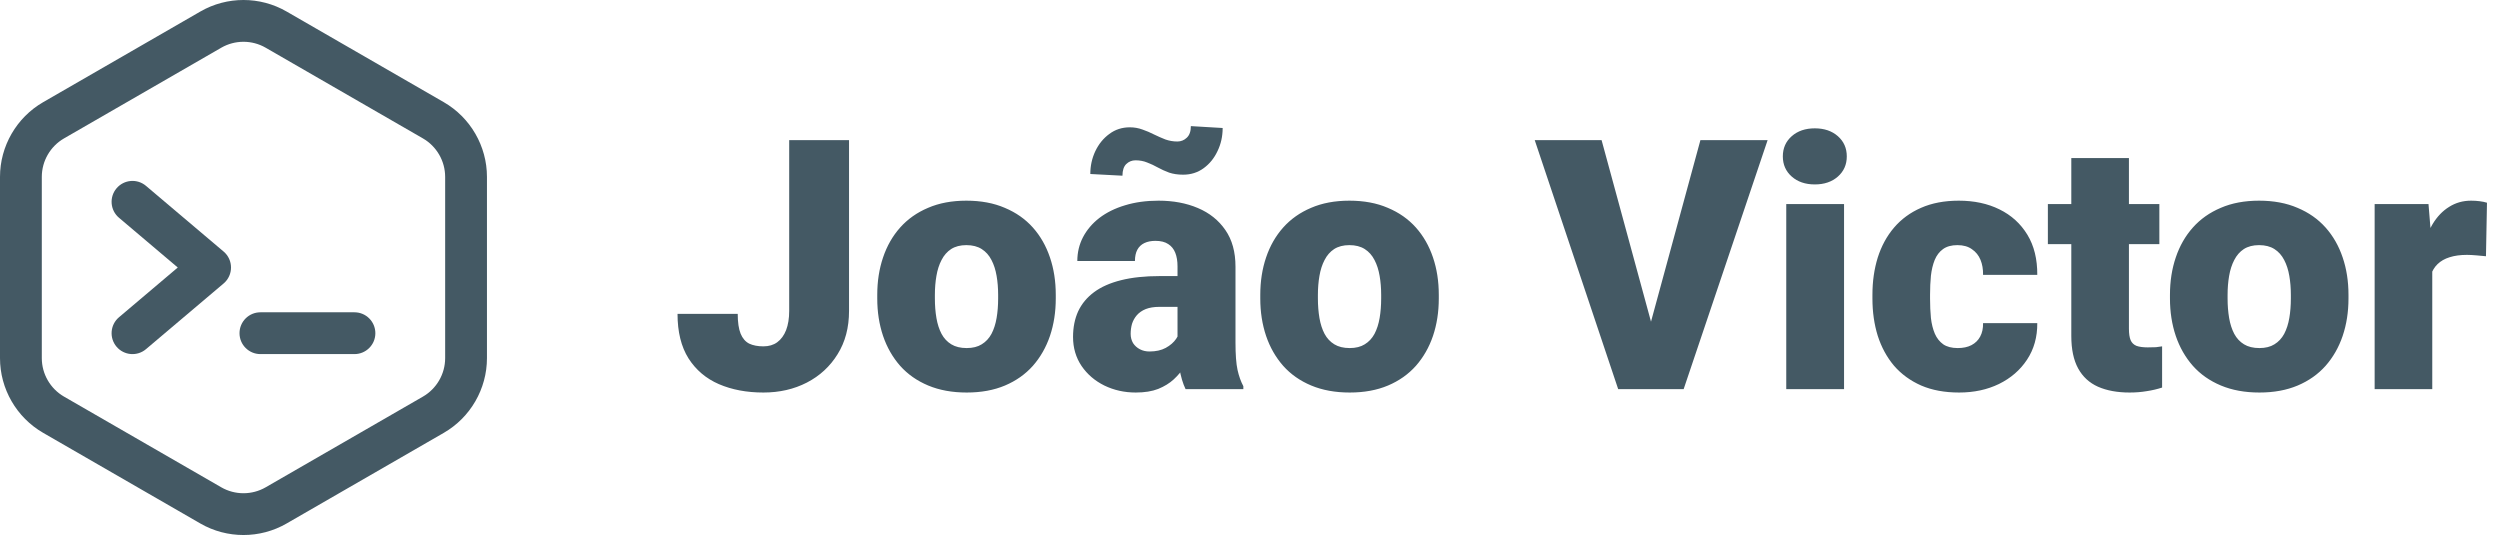<svg width="257" height="55" viewBox="0 0 257 55" fill="none" xmlns="http://www.w3.org/2000/svg">
<path d="M81.129 31.967V14.406H87.281V31.967C87.281 33.678 86.889 35.16 86.103 36.414C85.33 37.668 84.275 38.641 82.939 39.332C81.615 40.012 80.127 40.352 78.475 40.352C76.764 40.352 75.24 40.065 73.904 39.49C72.58 38.916 71.537 38.031 70.775 36.836C70.025 35.641 69.65 34.117 69.65 32.266H75.838C75.838 33.133 75.938 33.812 76.137 34.305C76.336 34.785 76.629 35.125 77.016 35.324C77.414 35.512 77.9 35.605 78.475 35.605C79.037 35.605 79.512 35.465 79.898 35.184C80.297 34.891 80.602 34.475 80.812 33.935C81.023 33.385 81.129 32.728 81.129 31.967ZM90.182 30.684V30.314C90.182 28.92 90.381 27.637 90.779 26.465C91.178 25.281 91.764 24.256 92.537 23.389C93.311 22.521 94.266 21.848 95.402 21.367C96.539 20.875 97.852 20.629 99.34 20.629C100.84 20.629 102.158 20.875 103.295 21.367C104.443 21.848 105.404 22.521 106.178 23.389C106.951 24.256 107.537 25.281 107.936 26.465C108.334 27.637 108.533 28.92 108.533 30.314V30.684C108.533 32.066 108.334 33.35 107.936 34.533C107.537 35.705 106.951 36.73 106.178 37.609C105.404 38.477 104.449 39.15 103.312 39.631C102.176 40.111 100.863 40.352 99.375 40.352C97.887 40.352 96.568 40.111 95.42 39.631C94.272 39.15 93.311 38.477 92.537 37.609C91.764 36.73 91.178 35.705 90.779 34.533C90.381 33.35 90.182 32.066 90.182 30.684ZM96.106 30.314V30.684C96.106 31.398 96.158 32.066 96.264 32.688C96.369 33.309 96.545 33.853 96.791 34.322C97.037 34.779 97.371 35.137 97.793 35.395C98.215 35.652 98.742 35.781 99.375 35.781C99.996 35.781 100.512 35.652 100.922 35.395C101.344 35.137 101.678 34.779 101.924 34.322C102.17 33.853 102.346 33.309 102.451 32.688C102.557 32.066 102.609 31.398 102.609 30.684V30.314C102.609 29.623 102.557 28.973 102.451 28.363C102.346 27.742 102.17 27.197 101.924 26.729C101.678 26.248 101.344 25.873 100.922 25.604C100.5 25.334 99.973 25.199 99.34 25.199C98.719 25.199 98.197 25.334 97.775 25.604C97.365 25.873 97.037 26.248 96.791 26.729C96.545 27.197 96.369 27.742 96.264 28.363C96.158 28.973 96.106 29.623 96.106 30.314ZM121.049 35.219V27.379C121.049 26.84 120.973 26.377 120.82 25.99C120.668 25.604 120.428 25.305 120.1 25.094C119.771 24.871 119.332 24.76 118.781 24.76C118.336 24.76 117.955 24.836 117.639 24.988C117.322 25.141 117.082 25.369 116.918 25.674C116.754 25.979 116.672 26.365 116.672 26.834H110.748C110.748 25.955 110.941 25.141 111.328 24.391C111.727 23.629 112.289 22.967 113.016 22.404C113.754 21.842 114.633 21.408 115.652 21.104C116.684 20.787 117.832 20.629 119.098 20.629C120.609 20.629 121.957 20.881 123.141 21.385C124.336 21.889 125.279 22.645 125.971 23.652C126.662 24.648 127.008 25.902 127.008 27.414V35.201C127.008 36.443 127.078 37.387 127.219 38.031C127.359 38.664 127.559 39.221 127.816 39.701V40H121.875C121.594 39.414 121.383 38.699 121.242 37.855C121.113 37 121.049 36.121 121.049 35.219ZM121.77 28.381L121.805 31.545H119.186C118.635 31.545 118.166 31.621 117.779 31.773C117.404 31.926 117.1 32.137 116.865 32.406C116.643 32.664 116.479 32.957 116.373 33.285C116.279 33.613 116.232 33.959 116.232 34.322C116.232 34.674 116.314 34.99 116.479 35.272C116.654 35.541 116.889 35.752 117.182 35.904C117.475 36.057 117.803 36.133 118.166 36.133C118.822 36.133 119.379 36.01 119.836 35.764C120.305 35.506 120.662 35.195 120.908 34.832C121.154 34.469 121.277 34.129 121.277 33.812L122.578 36.238C122.344 36.707 122.074 37.182 121.77 37.662C121.477 38.143 121.107 38.588 120.662 38.998C120.229 39.397 119.695 39.725 119.062 39.982C118.43 40.228 117.662 40.352 116.76 40.352C115.588 40.352 114.51 40.111 113.525 39.631C112.553 39.15 111.773 38.482 111.188 37.627C110.602 36.76 110.309 35.764 110.309 34.639C110.309 33.654 110.484 32.775 110.836 32.002C111.199 31.229 111.744 30.572 112.471 30.033C113.197 29.494 114.123 29.084 115.248 28.803C116.373 28.521 117.697 28.381 119.221 28.381H121.77ZM122.42 12.965L125.689 13.158C125.689 14.014 125.514 14.805 125.162 15.531C124.822 16.258 124.348 16.844 123.738 17.289C123.129 17.734 122.426 17.957 121.629 17.957C121.09 17.957 120.609 17.887 120.188 17.746C119.777 17.594 119.391 17.418 119.027 17.219C118.676 17.02 118.312 16.85 117.938 16.709C117.574 16.557 117.17 16.48 116.725 16.48C116.361 16.48 116.045 16.609 115.775 16.867C115.518 17.125 115.389 17.523 115.389 18.062L112.084 17.887C112.084 17.055 112.254 16.275 112.594 15.549C112.945 14.81 113.426 14.219 114.035 13.773C114.645 13.316 115.348 13.088 116.145 13.088C116.602 13.088 117.035 13.164 117.445 13.316C117.855 13.457 118.254 13.627 118.641 13.826C119.027 14.014 119.414 14.184 119.801 14.336C120.199 14.477 120.609 14.547 121.031 14.547C121.406 14.547 121.729 14.418 121.998 14.16C122.279 13.902 122.42 13.504 122.42 12.965ZM129.557 30.684V30.314C129.557 28.92 129.756 27.637 130.154 26.465C130.553 25.281 131.139 24.256 131.912 23.389C132.686 22.521 133.641 21.848 134.777 21.367C135.914 20.875 137.227 20.629 138.715 20.629C140.215 20.629 141.533 20.875 142.67 21.367C143.818 21.848 144.779 22.521 145.553 23.389C146.326 24.256 146.912 25.281 147.311 26.465C147.709 27.637 147.908 28.92 147.908 30.314V30.684C147.908 32.066 147.709 33.35 147.311 34.533C146.912 35.705 146.326 36.73 145.553 37.609C144.779 38.477 143.824 39.15 142.688 39.631C141.551 40.111 140.238 40.352 138.75 40.352C137.262 40.352 135.943 40.111 134.795 39.631C133.646 39.15 132.686 38.477 131.912 37.609C131.139 36.73 130.553 35.705 130.154 34.533C129.756 33.35 129.557 32.066 129.557 30.684ZM135.48 30.314V30.684C135.48 31.398 135.533 32.066 135.639 32.688C135.744 33.309 135.92 33.853 136.166 34.322C136.412 34.779 136.746 35.137 137.168 35.395C137.59 35.652 138.117 35.781 138.75 35.781C139.371 35.781 139.887 35.652 140.297 35.395C140.719 35.137 141.053 34.779 141.299 34.322C141.545 33.853 141.721 33.309 141.826 32.688C141.932 32.066 141.984 31.398 141.984 30.684V30.314C141.984 29.623 141.932 28.973 141.826 28.363C141.721 27.742 141.545 27.197 141.299 26.729C141.053 26.248 140.719 25.873 140.297 25.604C139.875 25.334 139.348 25.199 138.715 25.199C138.094 25.199 137.572 25.334 137.15 25.604C136.74 25.873 136.412 26.248 136.166 26.729C135.92 27.197 135.744 27.742 135.639 28.363C135.533 28.973 135.48 29.623 135.48 30.314ZM169.477 33.971L174.803 14.406H181.711L173.08 40H168.615L169.477 33.971ZM164.643 14.406L169.969 33.971L170.865 40H166.348L157.77 14.406H164.643ZM189.568 20.98V40H183.627V20.98H189.568ZM183.275 16.076C183.275 15.232 183.58 14.541 184.189 14.002C184.799 13.463 185.59 13.193 186.562 13.193C187.535 13.193 188.326 13.463 188.936 14.002C189.545 14.541 189.85 15.232 189.85 16.076C189.85 16.92 189.545 17.611 188.936 18.15C188.326 18.689 187.535 18.959 186.562 18.959C185.59 18.959 184.799 18.689 184.189 18.15C183.58 17.611 183.275 16.92 183.275 16.076ZM201.258 35.781C201.809 35.781 202.277 35.682 202.664 35.482C203.062 35.272 203.361 34.978 203.561 34.603C203.771 34.217 203.871 33.754 203.859 33.215H209.432C209.443 34.645 209.092 35.898 208.377 36.977C207.674 38.043 206.713 38.875 205.494 39.473C204.287 40.059 202.922 40.352 201.398 40.352C199.91 40.352 198.609 40.111 197.496 39.631C196.383 39.139 195.451 38.459 194.701 37.592C193.963 36.713 193.406 35.688 193.031 34.516C192.668 33.344 192.486 32.072 192.486 30.701V30.297C192.486 28.926 192.668 27.654 193.031 26.482C193.406 25.299 193.963 24.273 194.701 23.406C195.451 22.527 196.377 21.848 197.479 21.367C198.592 20.875 199.887 20.629 201.363 20.629C202.945 20.629 204.34 20.928 205.547 21.525C206.766 22.123 207.721 22.99 208.412 24.127C209.104 25.264 209.443 26.641 209.432 28.258H203.859C203.871 27.684 203.783 27.168 203.596 26.711C203.408 26.254 203.115 25.891 202.717 25.621C202.33 25.34 201.832 25.199 201.223 25.199C200.613 25.199 200.121 25.334 199.746 25.604C199.371 25.873 199.084 26.248 198.885 26.729C198.697 27.197 198.568 27.736 198.498 28.346C198.439 28.955 198.41 29.605 198.41 30.297V30.701C198.41 31.404 198.439 32.066 198.498 32.688C198.568 33.297 198.703 33.836 198.902 34.305C199.102 34.762 199.389 35.125 199.764 35.395C200.139 35.652 200.637 35.781 201.258 35.781ZM221.982 20.98V25.094H210.521V20.98H221.982ZM212.93 16.252H218.854V33.795C218.854 34.299 218.912 34.691 219.029 34.973C219.146 35.242 219.346 35.435 219.627 35.553C219.92 35.658 220.307 35.711 220.787 35.711C221.127 35.711 221.408 35.705 221.631 35.693C221.854 35.67 222.064 35.641 222.264 35.605V39.842C221.76 40.006 221.232 40.129 220.682 40.211C220.131 40.305 219.545 40.352 218.924 40.352C217.658 40.352 216.574 40.152 215.672 39.754C214.781 39.355 214.102 38.728 213.633 37.873C213.164 37.018 212.93 35.904 212.93 34.533V16.252ZM223.072 30.684V30.314C223.072 28.92 223.271 27.637 223.67 26.465C224.068 25.281 224.654 24.256 225.428 23.389C226.201 22.521 227.156 21.848 228.293 21.367C229.43 20.875 230.742 20.629 232.23 20.629C233.73 20.629 235.049 20.875 236.186 21.367C237.334 21.848 238.295 22.521 239.068 23.389C239.842 24.256 240.428 25.281 240.826 26.465C241.225 27.637 241.424 28.92 241.424 30.314V30.684C241.424 32.066 241.225 33.35 240.826 34.533C240.428 35.705 239.842 36.73 239.068 37.609C238.295 38.477 237.34 39.15 236.203 39.631C235.066 40.111 233.754 40.352 232.266 40.352C230.777 40.352 229.459 40.111 228.311 39.631C227.162 39.15 226.201 38.477 225.428 37.609C224.654 36.73 224.068 35.705 223.67 34.533C223.271 33.35 223.072 32.066 223.072 30.684ZM228.996 30.314V30.684C228.996 31.398 229.049 32.066 229.154 32.688C229.26 33.309 229.436 33.853 229.682 34.322C229.928 34.779 230.262 35.137 230.684 35.395C231.105 35.652 231.633 35.781 232.266 35.781C232.887 35.781 233.402 35.652 233.812 35.395C234.234 35.137 234.568 34.779 234.814 34.322C235.061 33.853 235.236 33.309 235.342 32.688C235.447 32.066 235.5 31.398 235.5 30.684V30.314C235.5 29.623 235.447 28.973 235.342 28.363C235.236 27.742 235.061 27.197 234.814 26.729C234.568 26.248 234.234 25.873 233.812 25.604C233.391 25.334 232.863 25.199 232.23 25.199C231.609 25.199 231.088 25.334 230.666 25.604C230.256 25.873 229.928 26.248 229.682 26.729C229.436 27.197 229.26 27.742 229.154 28.363C229.049 28.973 228.996 29.623 228.996 30.314ZM250.037 25.691V40H244.113V20.98H249.65L250.037 25.691ZM255.662 20.84L255.557 26.342C255.322 26.318 255.006 26.289 254.607 26.254C254.209 26.219 253.875 26.201 253.605 26.201C252.914 26.201 252.316 26.283 251.812 26.447C251.32 26.6 250.91 26.834 250.582 27.15C250.266 27.455 250.031 27.842 249.879 28.311C249.738 28.779 249.674 29.324 249.686 29.945L248.613 29.242C248.613 27.965 248.736 26.805 248.982 25.762C249.24 24.707 249.604 23.799 250.072 23.037C250.541 22.264 251.109 21.672 251.777 21.262C252.445 20.84 253.195 20.629 254.027 20.629C254.32 20.629 254.607 20.646 254.889 20.682C255.182 20.717 255.439 20.77 255.662 20.84Z" fill="#445964"/>
<path d="M45.624 10.505L29.456 1.181C26.726 -0.394 23.333 -0.394 20.603 1.181L4.435 10.505C1.699 12.083 0 15.025 0 18.183V36.817C0 39.975 1.699 42.917 4.435 44.495L20.603 53.819C23.334 55.394 26.726 55.393 29.456 53.819L45.624 44.495C48.359 42.917 50.059 39.975 50.059 36.817V18.183C50.059 15.025 48.359 12.083 45.624 10.505ZM45.762 36.817C45.762 38.444 44.886 39.959 43.477 40.772L27.309 50.096C25.903 50.907 24.156 50.907 22.749 50.096L6.581 40.772C5.172 39.959 4.297 38.444 4.297 36.817V18.183C4.297 16.556 5.172 15.041 6.581 14.228L22.749 4.904C24.156 4.093 25.904 4.093 27.309 4.904L43.477 14.228C44.886 15.041 45.762 16.556 45.762 18.183V36.817Z" fill="#445964"/>
<path d="M22.988 25.86L15.008 19.107C14.103 18.34 12.747 18.453 11.98 19.359C11.214 20.265 11.327 21.621 12.233 22.387L18.274 27.5L12.233 32.612C11.327 33.379 11.214 34.735 11.98 35.641C12.749 36.549 14.105 36.658 15.008 35.893L22.988 29.14C24.003 28.281 24 26.716 22.988 25.86Z" fill="#445964"/>
<path d="M36.438 32.104H26.771C25.584 32.104 24.622 33.066 24.622 34.253C24.622 35.44 25.584 36.401 26.771 36.401H36.438C37.625 36.401 38.587 35.44 38.587 34.253C38.587 33.066 37.625 32.104 36.438 32.104Z" fill="#445964"/>
</svg>
